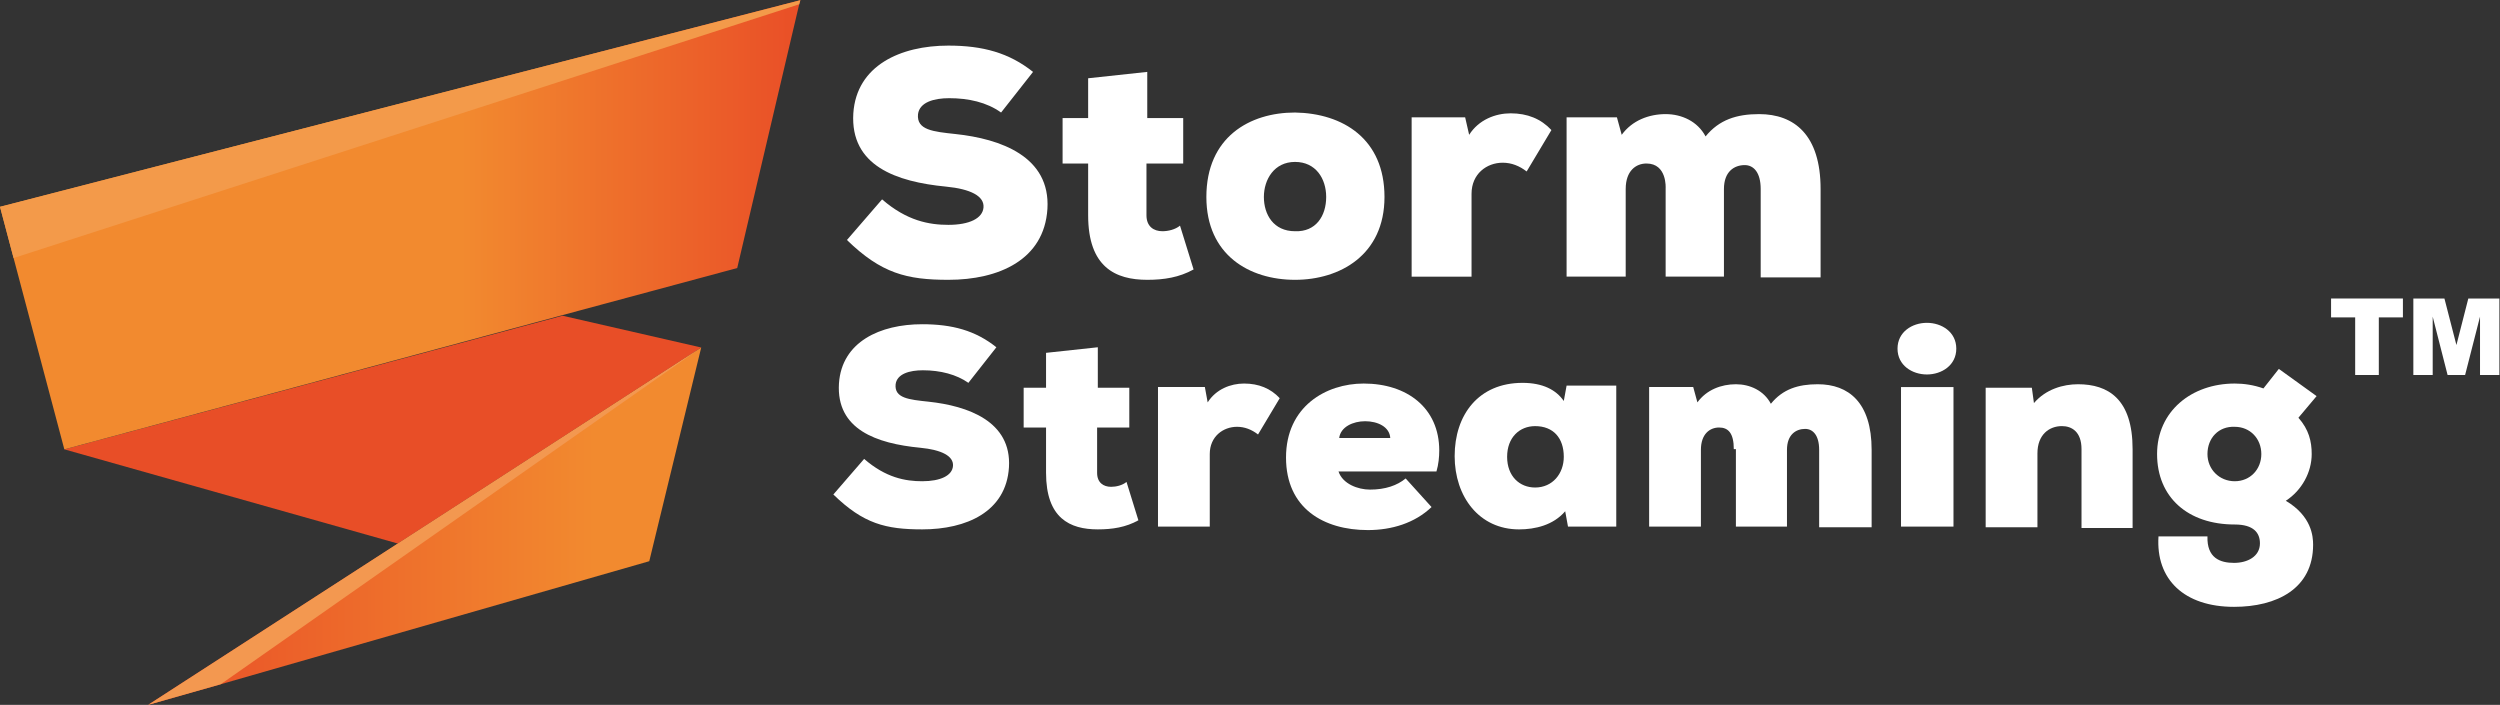 <?xml version="1.0" encoding="UTF-8" standalone="no"?>
<svg
   xmlns:dc="http://purl.org/dc/elements/1.1/"
   xmlns:cc="http://creativecommons.org/ns#"
   xmlns:rdf="http://www.w3.org/1999/02/22-rdf-syntax-ns#"
   xmlns:svg="http://www.w3.org/2000/svg"
   xmlns="http://www.w3.org/2000/svg"
   viewBox="0 0 280.703 79.141"
   height="79.141"
   width="280.703"
   xml:space="preserve"
   id="svg2"
   version="1.1"><rect x="0" y="0" width="280.703" height="79.141" fill="#333333" stroke="none"/><defs
     id="defs6"><clipPath
       id="clipPath18"
       clipPathUnits="userSpaceOnUse"><path
         id="path16"
         d="m 12.479,0 6.115,1.736 36.095,10.363 4.375,18 z" /></clipPath><clipPath
       id="clipPath26"
       clipPathUnits="userSpaceOnUse"><path
         id="path24"
         d="m -888.05,3444.7 h 1920 v -5819 h -1920 z" /></clipPath><clipPath
       id="clipPath30"
       clipPathUnits="userSpaceOnUse"><path
         id="path28"
         d="m -888.05,-2374.297 h 1920 v 5819 h -1920 z" /></clipPath><linearGradient
       id="linearGradient36"
       gradientTransform="matrix(1,0,0,-1,12.479,30.101)"
       gradientUnits="userSpaceOnUse"
       y2="1024"
       x2="0"
       y1="0"
       x1="0"><stop
         id="stop32"
         offset="0"
         style="stop-opacity:1;stop-color:#e94e27" /><stop
         id="stop34"
         offset="1"
         style="stop-opacity:1;stop-color:#f28a2f" /></linearGradient><clipPath
       id="clipPath58"
       clipPathUnits="userSpaceOnUse"><path
         id="path56"
         d="m 12.479,0 6.115,1.736 36.095,10.363 4.375,18 z" /></clipPath><linearGradient
       id="linearGradient68"
       spreadMethod="pad"
       gradientTransform="matrix(1,0,0,-1,12.479,30.101)"
       gradientUnits="userSpaceOnUse"
       y2="15.061"
       x2="37.621"
       y1="15.061"
       x1="0.002"><stop
         id="stop64"
         offset="0"
         style="stop-opacity:1;stop-color:#e94e27" /><stop
         id="stop66"
         offset="1"
         style="stop-opacity:1;stop-color:#f28a2f" /></linearGradient><clipPath
       id="clipPath82"
       clipPathUnits="userSpaceOnUse"><path
         id="path80"
         d="m 0,41.951 1.144,-4.315 4.275,-16.115 56.678,15.273 5.22,22.214 0.1,0.347 z" /></clipPath><clipPath
       id="clipPath90"
       clipPathUnits="userSpaceOnUse"><path
         id="path88"
         d="M -887.721,3431.77 H 1032.28 v -5819 H -887.721 Z" /></clipPath><clipPath
       id="clipPath94"
       clipPathUnits="userSpaceOnUse"><path
         id="path92"
         d="m -887.721,-2387.229 h 1920 v 5819 h -1920 z" /></clipPath><linearGradient
       id="linearGradient100"
       gradientTransform="matrix(1,0,0,-1,0.328,46.424)"
       gradientUnits="userSpaceOnUse"
       y2="1024"
       x2="0"
       y1="0"
       x1="0"><stop
         id="stop96"
         offset="0"
         style="stop-opacity:1;stop-color:#f28a2f" /><stop
         id="stop98"
         offset="1"
         style="stop-opacity:1;stop-color:#e94e27" /></linearGradient><clipPath
       id="clipPath122"
       clipPathUnits="userSpaceOnUse"><path
         id="path120"
         d="m 0,41.951 1.144,-4.315 4.275,-16.115 56.678,15.273 5.22,22.214 0.1,0.347 z" /></clipPath><linearGradient
       id="linearGradient132"
       spreadMethod="pad"
       gradientTransform="matrix(1,0,0,-1,0.328,46.424)"
       gradientUnits="userSpaceOnUse"
       y2="18.921"
       x2="67.415"
       y1="18.921"
       x1="38.515"><stop
         id="stop128"
         offset="0"
         style="stop-opacity:1;stop-color:#f28a2f" /><stop
         id="stop130"
         offset="1"
         style="stop-opacity:1;stop-color:#e94e27" /></linearGradient><clipPath
       id="clipPath150"
       clipPathUnits="userSpaceOnUse"><path
         id="path148"
         d="M 0,59.355 H 210.527 V 0 H 0 Z" /></clipPath></defs><g
     transform="matrix(1.333,0,0,-1.333,0,79.141)"
     id="g10"><g
       id="g12"><g
         clip-path="url(#clipPath18)"
         id="g14"><g
           id="g20"><g
             id="g22" /><g
             id="g50"><g
               style="opacity:0"
               id="g48"
               clip-path="url(#clipPath26)"><g
                 id="g46"><g
                   id="g44"
                   clip-path="url(#clipPath30)"><g
                     id="g42"><g
                       id="g40"><path
                         id="path38"
                         style="fill:url(#linearGradient36);stroke:none"
                         d="m -888.05,-2374.297 h 1920 v 5819 h -1920 z" /></g></g></g></g></g></g></g></g></g><g
       id="g52"><g
         clip-path="url(#clipPath58)"
         id="g54"><g
           id="g60"><g
             id="g62"><path
               id="path70"
               style="fill:url(#linearGradient68);stroke:none"
               d="m 12.479,0 6.115,1.736 36.095,10.363 4.375,18 z" /></g></g></g></g><g
       transform="translate(33.51,13.587)"
       id="g72"><path
         id="path74"
         style="fill:#e84e27;fill-opacity:1;fill-rule:nonzero;stroke:none"
         d="M 0,0 -28.09,7.934 13.872,19.19 25.555,16.512 Z" /></g><g
       id="g76"><g
         clip-path="url(#clipPath82)"
         id="g78"><g
           id="g84"><g
             id="g86" /><g
             id="g114"><g
               style="opacity:0"
               id="g112"
               clip-path="url(#clipPath90)"><g
                 id="g110"><g
                   id="g108"
                   clip-path="url(#clipPath94)"><g
                     id="g106"><g
                       id="g104"><path
                         id="path102"
                         style="fill:url(#linearGradient100);stroke:none"
                         d="m -887.721,-2387.229 h 1920 v 5819 h -1920 z" /></g></g></g></g></g></g></g></g></g><g
       id="g116"><g
         clip-path="url(#clipPath122)"
         id="g118"><g
           id="g124"><g
             id="g126"><path
               id="path134"
               style="fill:url(#linearGradient132);stroke:none"
               d="m 0,41.951 1.144,-4.315 4.275,-16.115 56.678,15.273 5.22,22.214 0.1,0.347 z" /></g></g></g></g><g
       transform="translate(67.417,59.355)"
       id="g136"><path
         id="path138"
         style="fill:#f39a4a;fill-opacity:1;fill-rule:nonzero;stroke:none"
         d="m 0,0 -67.417,-17.404 1.144,-4.315 66.173,21.373 z" /></g><g
       transform="translate(12.479)"
       id="g140"><path
         id="path142"
         style="fill:#f39850;fill-opacity:1;fill-rule:nonzero;stroke:none"
         d="m 0,0 6.115,1.736 40.47,28.363 z" /></g><g
       id="g144"><g
         clip-path="url(#clipPath150)"
         id="g146"><g
           transform="translate(79.883,40.431)"
           id="g152"><path
             id="path154"
             style="fill:#ffffff;fill-opacity:1;fill-rule:nonzero;stroke:none"
             d="m 0,0 c -1.615,0 -3.499,0.335 -5.584,2.147 l -2.96,-3.422 C -5.651,-4.093 -3.499,-4.63 0,-4.63 c 4.239,0 8.074,1.677 8.343,5.972 0.269,4.429 -3.97,5.905 -7.738,6.307 -1.883,0.202 -3.296,0.336 -3.162,1.678 0.135,1.006 1.346,1.342 2.624,1.342 1.615,0 3.162,-0.336 4.373,-1.208 l 2.692,3.422 C 5.113,14.494 2.893,15.098 0,15.098 -4.037,15.098 -7.737,13.42 -8.006,9.394 -8.275,4.965 -4.373,3.624 -0.202,3.221 1.884,3.02 3.028,2.416 2.96,1.476 2.893,0.537 1.75,0 0,0" /></g><g
           transform="translate(99.394,40.364)"
           id="g156"><path
             id="path158"
             style="fill:#ffffff;fill-opacity:1;fill-rule:nonzero;stroke:none"
             d="m 0,0 c -0.403,-0.335 -1.009,-0.47 -1.48,-0.47 -0.74,0 -1.345,0.403 -1.345,1.343 V 5.234 H 0.27 v 3.825 h -3.028 v 3.892 L -7.737,12.414 V 9.059 H -9.89 V 5.234 h 2.153 V 0.873 c 0,-4.362 2.288,-5.436 4.979,-5.436 1.413,0 2.691,0.202 3.902,0.873 z" /></g><g
           transform="translate(109.083,45.732)"
           id="g160"><path
             id="path162"
             style="fill:#ffffff;fill-opacity:1;fill-rule:nonzero;stroke:none"
             d="m 0,0 c 1.749,0 2.624,-1.409 2.624,-2.952 0,-1.611 -0.875,-2.953 -2.624,-2.886 -1.816,0 -2.624,1.409 -2.624,2.886 C -2.624,-1.476 -1.75,0 0,0 m 0,-9.931 c 3.768,0 7.535,2.08 7.535,6.979 0,4.898 -3.498,7.045 -7.535,7.113 -3.835,0 -7.468,-2.081 -7.468,-7.113 0,-4.899 3.633,-6.979 7.468,-6.979" /></g><g
           transform="translate(123.951,43.048)"
           id="g164"><path
             id="path166"
             style="fill:#ffffff;fill-opacity:1;fill-rule:nonzero;stroke:none"
             d="m 0,0 c 0,1.678 1.278,2.617 2.624,2.617 0.74,0 1.413,-0.268 2.018,-0.738 L 6.728,5.368 C 5.853,6.308 4.709,6.777 3.296,6.777 2.018,6.777 0.605,6.241 -0.202,4.966 L -0.539,6.442 H -5.046 V -6.979 H 0 Z" /></g><g
           transform="translate(140.3,43.518)"
           id="g168"><path
             id="path170"
             style="fill:#ffffff;fill-opacity:1;fill-rule:nonzero;stroke:none"
             d="m 0,0 v -7.448 h 4.911 v 7.381 c 0,1.476 0.875,2.013 1.75,2.013 0.74,0 1.345,-0.604 1.345,-2.013 v -7.448 h 5.046 v 7.448 c 0,4.563 -2.22,6.308 -5.18,6.308 C 5.988,6.241 4.508,5.771 3.364,4.362 2.691,5.637 1.346,6.241 0,6.241 c -1.413,0 -2.826,-0.537 -3.7,-1.745 l -0.404,1.476 h -4.239 v -13.42 h 4.979 v 7.381 c 0,1.544 0.875,2.147 1.749,2.147 C 0.134,2.08 0,0 0,0" /></g><g
           transform="translate(78.21,25.536)"
           id="g172"><path
             id="path174"
             style="fill:#ffffff;fill-opacity:1;fill-rule:nonzero;stroke:none"
             d="m 0,0 c -1.65,0.176 -2.888,0.294 -2.77,1.469 0.118,0.882 1.179,1.176 2.299,1.176 1.473,0 2.828,-0.353 3.83,-1.058 l 2.358,2.997 c -1.768,1.411 -3.713,1.94 -6.247,1.94 -3.536,0 -6.778,-1.469 -7.013,-4.996 -0.236,-3.879 3.182,-5.055 6.836,-5.407 1.827,-0.177 2.829,-0.705 2.77,-1.529 -0.059,-0.822 -1.061,-1.293 -2.593,-1.293 -1.415,0 -3.065,0.294 -4.891,1.881 l -2.594,-2.997 c 2.535,-2.469 4.42,-2.939 7.485,-2.939 3.713,0 7.072,1.469 7.307,5.231 C 7.013,-1.646 3.3,-0.353 0,0" /></g><g
           transform="translate(93.591,18.365)"
           id="g176"><path
             id="path178"
             style="fill:#ffffff;fill-opacity:1;fill-rule:nonzero;stroke:none"
             d="m 0,0 c -0.648,0 -1.179,0.353 -1.179,1.176 v 3.82 h 2.711 v 3.35 H -1.12 v 3.409 l -4.36,-0.47 V 8.346 h -1.886 v -3.35 h 1.886 v -3.82 c 0,-3.821 2.003,-4.761 4.36,-4.761 1.238,0 2.358,0.176 3.418,0.764 L 1.297,0.412 C 0.943,0.118 0.413,0 0,0" /></g><g
           transform="translate(101.724,25.477)"
           id="g180"><path
             id="path182"
             style="fill:#ffffff;fill-opacity:1;fill-rule:nonzero;stroke:none"
             d="m 0,0 -0.236,1.293 h -3.948 v -11.755 h 4.361 v 6.112 c 0,1.47 1.119,2.293 2.298,2.293 0.649,0 1.238,-0.235 1.768,-0.647 L 6.07,0.353 C 5.304,1.175 4.302,1.587 3.064,1.587 1.945,1.587 0.707,1.117 0,0" /></g><g
           transform="translate(112.803,22.479)"
           id="g184"><path
             id="path186"
             style="fill:#ffffff;fill-opacity:1;fill-rule:nonzero;stroke:none"
             d="m 0,0 c 0.118,0.941 1.179,1.411 2.181,1.411 1.06,0 2.062,-0.47 2.121,-1.411 z m 2.063,4.585 c -3.183,0 -6.542,-1.94 -6.542,-6.231 0,-4.291 3.183,-6.112 6.896,-6.112 2.003,0 3.948,0.588 5.362,1.939 l -2.18,2.41 c -0.707,-0.588 -1.709,-0.94 -3.006,-0.94 -1.002,0 -2.298,0.47 -2.652,1.528 h 8.251 c 0.177,0.588 0.236,1.234 0.236,1.763 0,3.586 -2.711,5.643 -6.365,5.643" /></g><g
           transform="translate(129.305,18.306)"
           id="g188"><path
             id="path190"
             style="fill:#ffffff;fill-opacity:1;fill-rule:nonzero;stroke:none"
             d="m 0,0 c -1.297,0 -2.357,0.94 -2.357,2.586 0,1.646 1.06,2.586 2.357,2.586 1.532,0 2.416,-0.999 2.416,-2.586 C 2.416,1.175 1.473,0 0,0 m 2.416,7.288 c -0.648,0.941 -1.768,1.528 -3.477,1.528 -3.713,0 -5.716,-2.703 -5.716,-6.171 0,-3.409 2.062,-6.172 5.422,-6.172 1.355,0 2.887,0.353 3.889,1.528 L 2.77,-3.292 H 6.836 V 8.464 8.582 H 2.652 Z" /></g><g
           transform="translate(162.307,32.178)"
           id="g192"><path
             id="path194"
             style="fill:#ffffff;fill-opacity:1;fill-rule:nonzero;stroke:none"
             d="m 0,0 c -1.238,0 -2.475,-0.764 -2.475,-2.175 0,-1.411 1.237,-2.175 2.475,-2.175 1.237,0 2.475,0.764 2.475,2.175 C 2.475,-0.764 1.237,0 0,0" /></g><path
           id="path196"
           style="fill:#ffffff;fill-opacity:1;fill-rule:nonzero;stroke:none"
           d="m 160.126,15.015 h 4.42 V 26.77 h -4.42 z" /><g
           transform="translate(175.036,27.005)"
           id="g198"><path
             id="path200"
             style="fill:#ffffff;fill-opacity:1;fill-rule:nonzero;stroke:none"
             d="m 0,0 c -1.238,0 -2.711,-0.411 -3.713,-1.587 l -0.177,1.293 h -3.889 v -11.755 h 4.361 v 6.23 c 0,1.587 1.001,2.293 2.063,2.293 0.824,0 1.649,-0.471 1.649,-1.94 v -6.642 h 4.303 v 6.642 C 4.597,-1.234 2.534,0 0,0" /></g><g
           transform="translate(188.237,18.835)"
           id="g202"><path
             id="path204"
             style="fill:#ffffff;fill-opacity:1;fill-rule:nonzero;stroke:none"
             d="m 0,0 c -1.296,0 -2.298,0.999 -2.298,2.292 0,1.352 0.943,2.352 2.298,2.293 1.297,0 2.239,-1 2.239,-2.293 C 2.239,0.999 1.297,0 0,0 M 3.713,9.463 2.416,7.817 C 1.591,8.111 0.766,8.229 0,8.229 c -3.654,0 -6.542,-2.351 -6.542,-5.937 0,-3.644 2.594,-5.936 6.542,-5.936 1.591,0 2.122,-0.706 2.122,-1.587 0,-1.117 -1.061,-1.646 -2.181,-1.646 -1.178,0 -2.298,0.412 -2.239,2.233 h -4.125 c -0.236,-3.644 2.18,-5.936 6.364,-5.936 3.595,0 6.66,1.528 6.66,5.231 0,0.705 -0.119,2.41 -2.299,3.703 1.356,0.882 2.18,2.41 2.18,3.938 0,1.059 -0.235,2.058 -1.119,3.057 l 1.532,1.822 z" /></g><g
           transform="translate(196.351,32.636)"
           id="g206"><path
             id="path208"
             style="fill:#ffffff;fill-opacity:1;fill-rule:nonzero;stroke:none"
             d="M 0,0 H 2.03 V -4.852 H 4.021 V 0 h 2.03 V 1.591 H 0 Z" /></g><g
           transform="translate(207.911,34.227)"
           id="g210"><path
             id="path212"
             style="fill:#ffffff;fill-opacity:1;fill-rule:nonzero;stroke:none"
             d="M 0,0 -1.002,-3.92 -2.012,0 H -4.63 V -6.442 H -3 v 4.913 l 1.254,-4.913 h 1.476 l 1.256,4.913 V -6.442 H 2.617 V 0 Z" /></g><g
           transform="translate(153.113,27.005)"
           id="g214"><path
             id="path216"
             style="fill:#ffffff;fill-opacity:1;fill-rule:nonzero;stroke:none"
             d="M 0,0 C -1.65,0 -2.947,-0.411 -3.949,-1.646 -4.538,-0.529 -5.717,0 -6.895,0 -8.133,0 -9.37,-0.47 -10.137,-1.528 l -0.353,1.293 h -3.713 V -11.99 h 4.361 v 6.465 c 0,1.352 0.766,1.881 1.532,1.881 0.767,0 1.238,-0.47 1.238,-1.822 h 0.177 v -6.524 h 4.302 v 6.465 c 0,1.293 0.766,1.763 1.532,1.763 0.648,0 1.179,-0.529 1.179,-1.763 v -6.524 h 4.42 v 6.524 C 4.538,-1.528 2.593,0 0,0" /></g></g></g></g></svg>